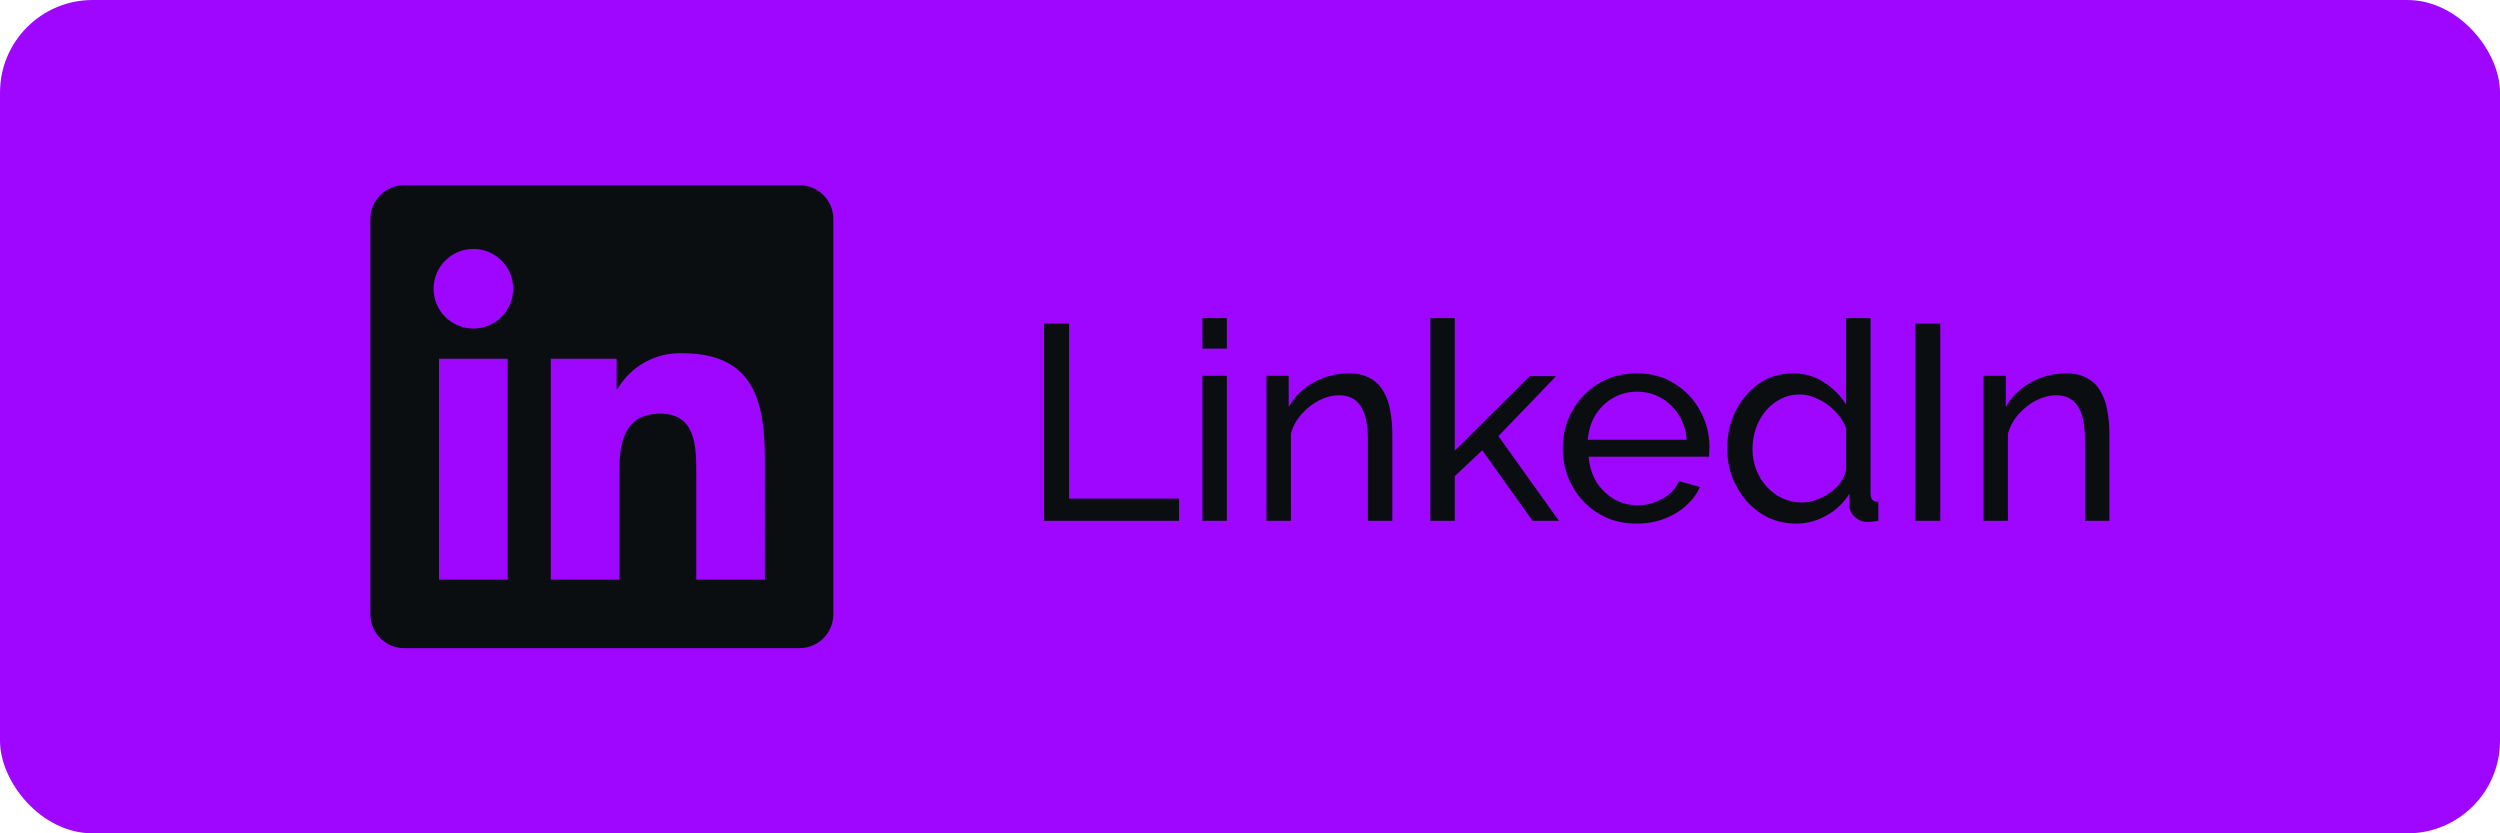 <svg width="108" height="36" viewBox="0 0 108 36" fill="none" xmlns="http://www.w3.org/2000/svg">
<rect width="108" height="36" rx="4" fill="#9F06FF"/>
<g clip-path="url(#clip0_91_518)">
<path d="M33.041 25.041H30.078V20.4C30.078 19.294 30.058 17.869 28.536 17.869C26.993 17.869 26.757 19.075 26.757 20.32V25.041H23.793V15.498H26.638V16.802H26.678C26.963 16.315 27.374 15.914 27.868 15.643C28.363 15.371 28.921 15.239 29.485 15.26C32.488 15.26 33.042 17.236 33.042 19.806L33.041 25.041ZM20.45 14.193C19.5 14.193 18.73 13.423 18.73 12.474C18.73 11.524 19.499 10.754 20.449 10.754C21.399 10.753 22.169 11.523 22.169 12.473C22.169 12.929 21.988 13.367 21.666 13.689C21.343 14.012 20.906 14.193 20.45 14.193ZM21.931 25.041H18.965V15.498H21.931V25.041L21.931 25.041ZM34.518 8.001H17.476C16.67 7.992 16.01 8.638 16 9.443V26.557C16.009 27.363 16.67 28.008 17.476 28H34.518C35.326 28.01 35.989 27.364 36 26.557V9.442C35.989 8.635 35.325 7.99 34.518 8" fill="#0A0E10"/>
</g>
<path d="M45.104 22.5V13.98H46.184V21.54H50.936V22.5H45.104ZM51.945 22.5V16.236H53.001V22.5H51.945ZM51.945 15.06V13.74H53.001V15.06H51.945ZM60.148 22.5H59.092V18.996C59.092 18.332 58.987 17.848 58.779 17.544C58.58 17.232 58.272 17.076 57.855 17.076C57.568 17.076 57.279 17.148 56.992 17.292C56.712 17.436 56.459 17.632 56.236 17.88C56.02 18.12 55.864 18.4 55.767 18.72V22.5H54.712V16.236H55.672V17.58C55.84 17.284 56.056 17.028 56.319 16.812C56.584 16.596 56.883 16.428 57.219 16.308C57.556 16.188 57.907 16.128 58.276 16.128C58.636 16.128 58.935 16.196 59.175 16.332C59.423 16.46 59.615 16.644 59.752 16.884C59.895 17.116 59.995 17.392 60.051 17.712C60.115 18.032 60.148 18.38 60.148 18.756V22.5ZM66.207 22.5L64.035 19.452L62.847 20.568V22.5H61.791V13.74H62.847V19.464L66.087 16.248H67.227L64.731 18.84L67.347 22.5H66.207ZM70.705 22.62C70.233 22.62 69.801 22.536 69.409 22.368C69.025 22.192 68.689 21.956 68.401 21.66C68.121 21.356 67.901 21.008 67.741 20.616C67.589 20.224 67.513 19.808 67.513 19.368C67.513 18.776 67.649 18.236 67.921 17.748C68.193 17.26 68.569 16.868 69.049 16.572C69.537 16.276 70.093 16.128 70.717 16.128C71.349 16.128 71.897 16.28 72.361 16.584C72.833 16.88 73.197 17.272 73.453 17.76C73.717 18.24 73.849 18.76 73.849 19.32C73.849 19.4 73.845 19.48 73.837 19.56C73.837 19.632 73.833 19.688 73.825 19.728H68.629C68.661 20.136 68.773 20.5 68.965 20.82C69.165 21.132 69.421 21.38 69.733 21.564C70.045 21.74 70.381 21.828 70.741 21.828C71.125 21.828 71.485 21.732 71.821 21.54C72.165 21.348 72.401 21.096 72.529 20.784L73.441 21.036C73.305 21.34 73.101 21.612 72.829 21.852C72.565 22.092 72.249 22.28 71.881 22.416C71.521 22.552 71.129 22.62 70.705 22.62ZM68.593 18.996H72.865C72.833 18.588 72.717 18.228 72.517 17.916C72.317 17.604 72.061 17.36 71.749 17.184C71.437 17.008 71.093 16.92 70.717 16.92C70.349 16.92 70.009 17.008 69.697 17.184C69.385 17.36 69.129 17.604 68.929 17.916C68.737 18.228 68.625 18.588 68.593 18.996ZM74.616 19.38C74.616 18.788 74.736 18.248 74.976 17.76C75.224 17.264 75.56 16.868 75.984 16.572C76.416 16.276 76.908 16.128 77.46 16.128C77.964 16.128 78.416 16.26 78.816 16.524C79.216 16.788 79.528 17.108 79.752 17.484V13.74H80.808V21.3C80.808 21.428 80.832 21.524 80.88 21.588C80.936 21.644 81.024 21.676 81.144 21.684V22.5C80.944 22.532 80.788 22.548 80.676 22.548C80.468 22.548 80.284 22.476 80.124 22.332C79.972 22.188 79.896 22.028 79.896 21.852V21.324C79.648 21.724 79.316 22.04 78.9 22.272C78.484 22.504 78.052 22.62 77.604 22.62C77.172 22.62 76.772 22.536 76.404 22.368C76.044 22.192 75.728 21.952 75.456 21.648C75.192 21.344 74.984 21 74.832 20.616C74.688 20.224 74.616 19.812 74.616 19.38ZM79.752 20.304V18.504C79.656 18.232 79.5 17.988 79.284 17.772C79.068 17.548 78.824 17.372 78.552 17.244C78.288 17.108 78.024 17.04 77.76 17.04C77.448 17.04 77.164 17.108 76.908 17.244C76.66 17.372 76.444 17.548 76.26 17.772C76.084 17.988 75.948 18.236 75.852 18.516C75.756 18.796 75.708 19.088 75.708 19.392C75.708 19.704 75.76 20 75.864 20.28C75.976 20.56 76.128 20.808 76.32 21.024C76.52 21.24 76.748 21.408 77.004 21.528C77.268 21.648 77.552 21.708 77.856 21.708C78.048 21.708 78.244 21.672 78.444 21.6C78.652 21.528 78.848 21.428 79.032 21.3C79.216 21.172 79.372 21.024 79.5 20.856C79.628 20.68 79.712 20.496 79.752 20.304ZM82.74 22.5V13.98H83.82V22.5H82.74ZM91.126 22.5H90.07V18.996C90.07 18.332 89.966 17.848 89.758 17.544C89.558 17.232 89.25 17.076 88.834 17.076C88.546 17.076 88.258 17.148 87.97 17.292C87.69 17.436 87.438 17.632 87.214 17.88C86.998 18.12 86.842 18.4 86.746 18.72V22.5H85.69V16.236H86.65V17.58C86.818 17.284 87.034 17.028 87.298 16.812C87.562 16.596 87.862 16.428 88.198 16.308C88.534 16.188 88.886 16.128 89.254 16.128C89.614 16.128 89.914 16.196 90.154 16.332C90.402 16.46 90.594 16.644 90.73 16.884C90.874 17.116 90.974 17.392 91.03 17.712C91.094 18.032 91.126 18.38 91.126 18.756V22.5Z" fill="#0A0E10"/>
<defs>
<clipPath id="clip0_91_518">
<rect width="20" height="20" fill="white" transform="translate(16 8)"/>
</clipPath>
</defs>
</svg>
